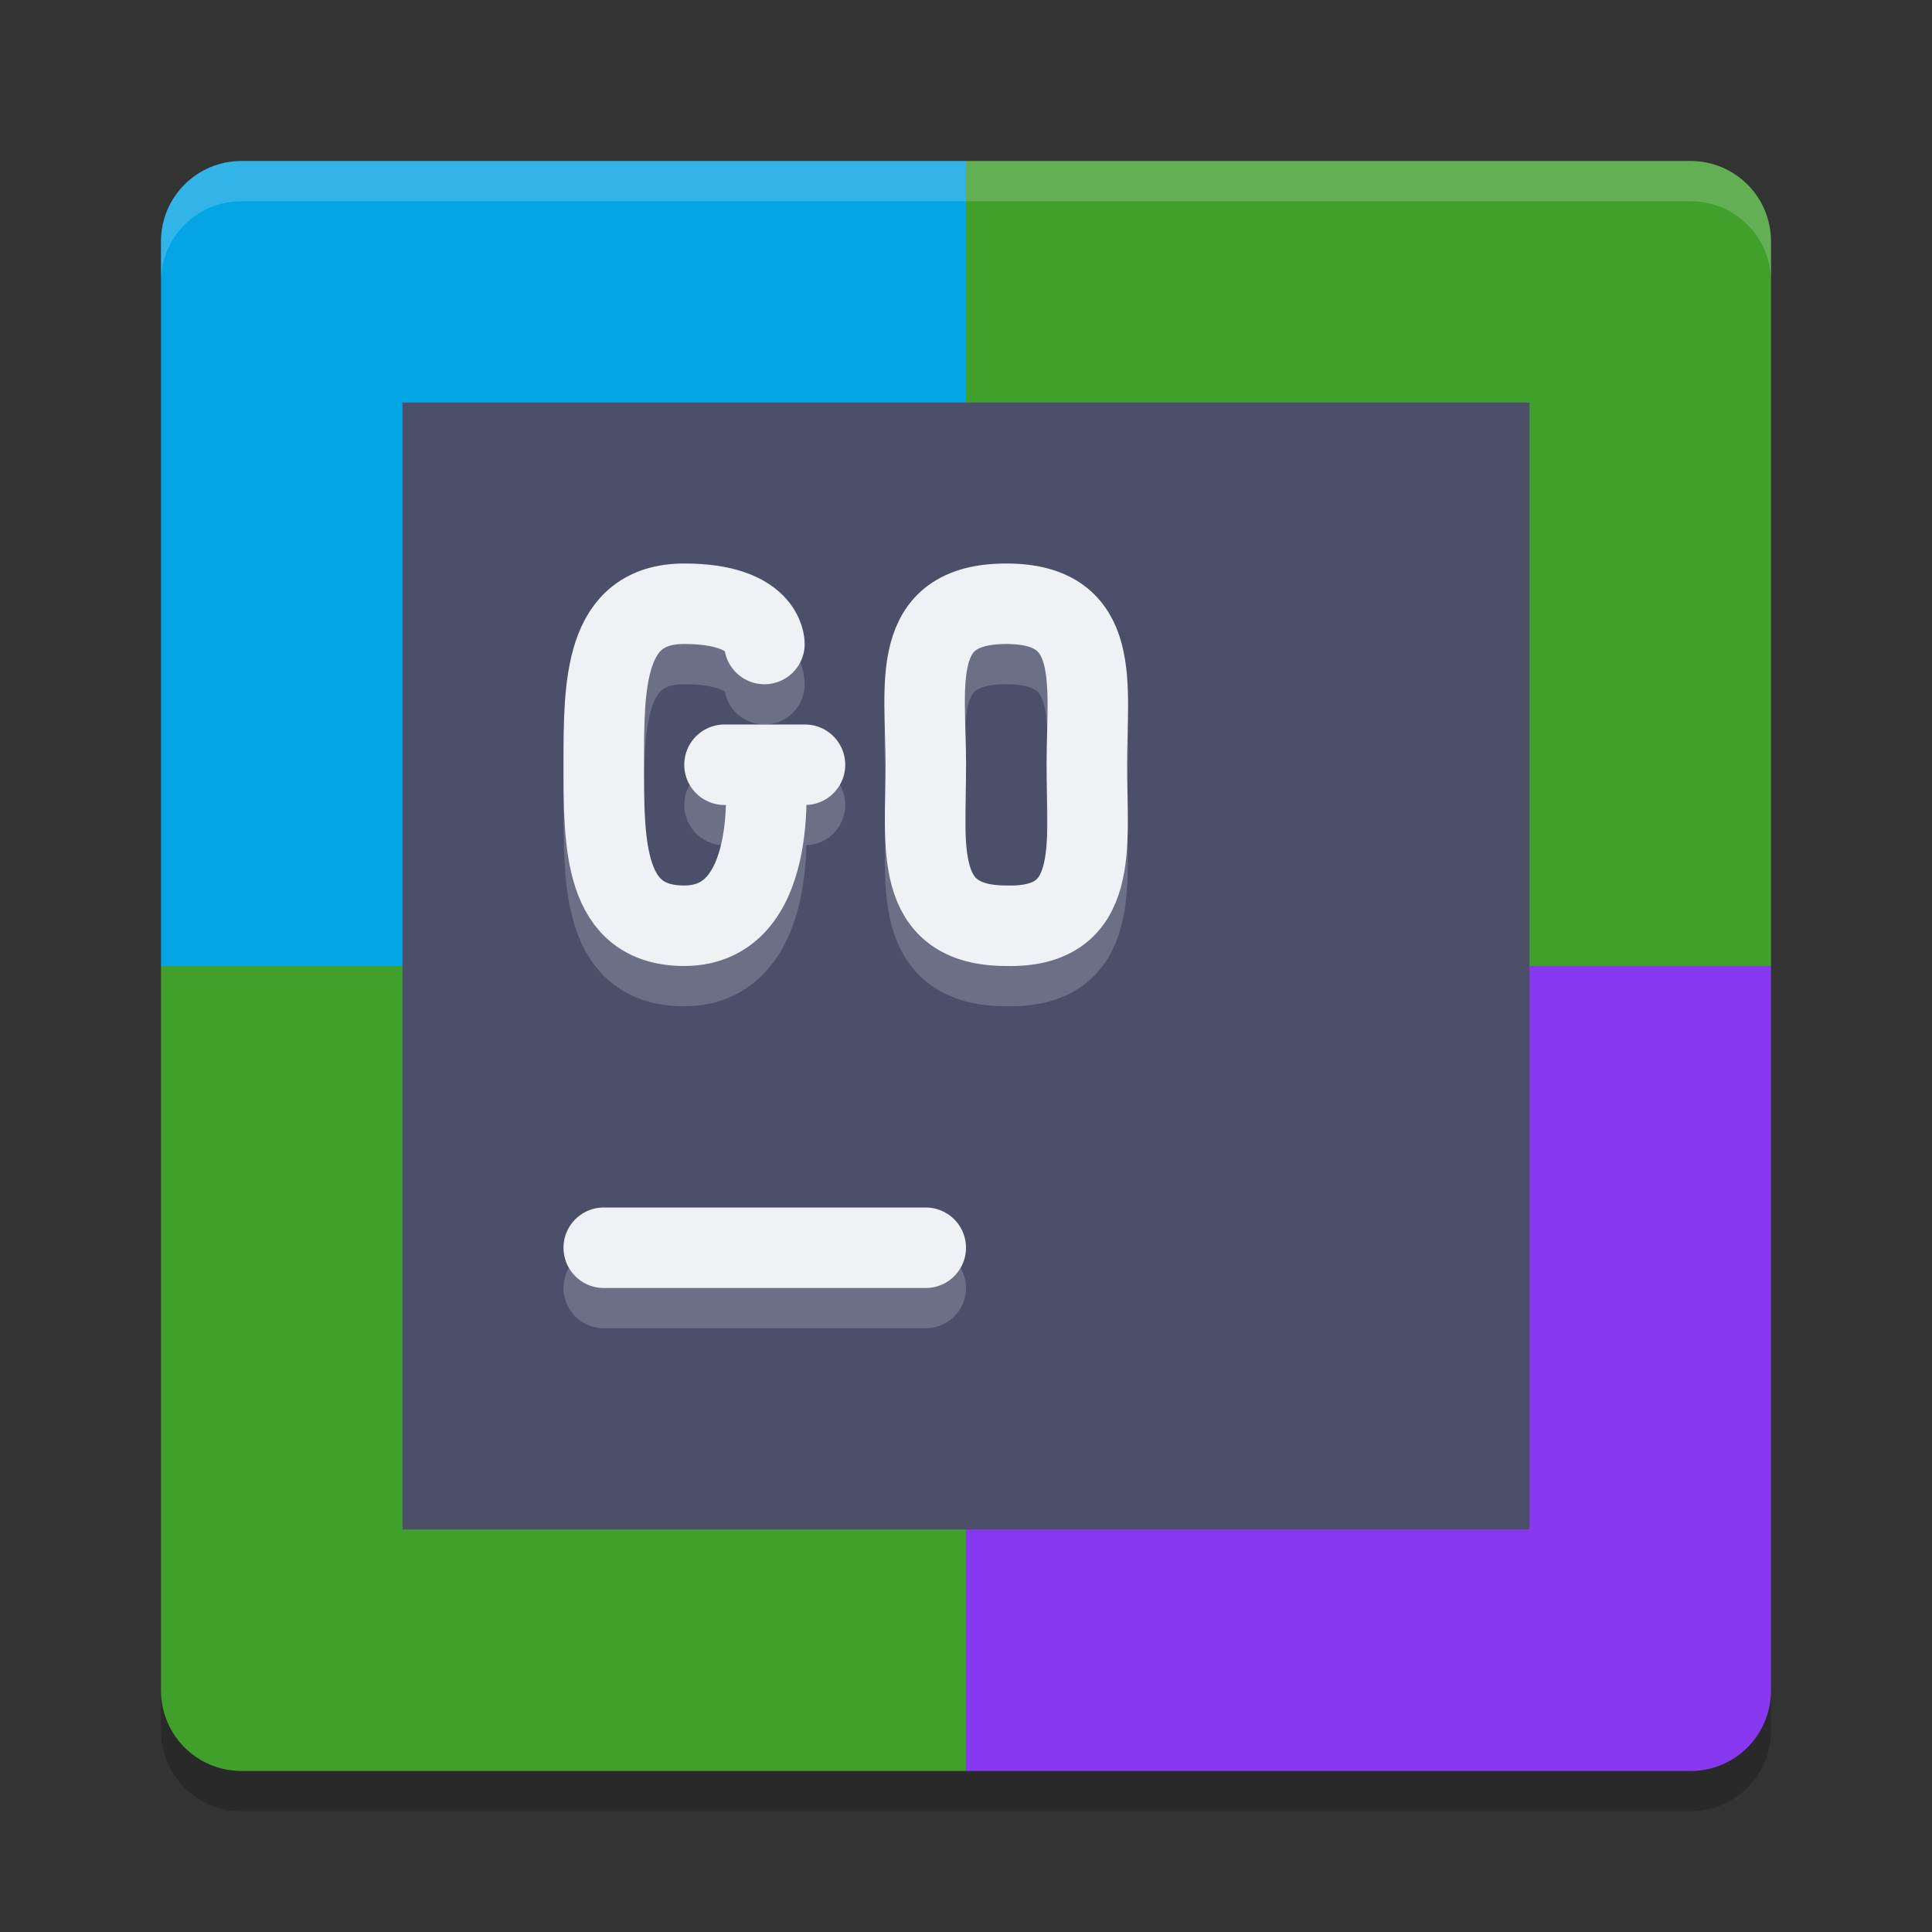 <svg xmlns="http://www.w3.org/2000/svg" width="24" height="24" version="1">
 <rect width="100%" height="100%" fill="#333333" stroke="none"/>
 <path style="fill:#04a5e5" d="m12 2h-9c-0.554 0-1 0.446-1 1v9h10z"/>
 <path style="fill:#40a02b" d="m12 2h9c0.554 0 1 0.446 1 1v9h-10z"/>
 <path style="fill:#40a02b" d="m12 22h-9c-0.554 0-1-0.446-1-1v-9h10z"/>
 <path style="fill:#8839ef" d="m12 22h9c0.554 0 1-0.446 1-1v-9h-10z"/>
 <path style="opacity:.2;fill:#eff1f5" d="m3 2c-0.554 0-1 0.446-1 1v0.5c0-0.554 0.446-1 1-1h18c0.554 0 1 0.446 1 1v-0.5c0-0.554-0.446-1-1-1h-18z"/>
 <path style="opacity:.2" d="m3 22.5c-0.554 0-1-0.446-1-1v-0.5c0 0.554 0.446 1 1 1h18c0.554 0 1-0.446 1-1v0.5c0 0.554-0.446 1-1 1h-18z"/>
 <rect style="fill:#4c4f69" width="14" height="14" x="5" y="5"/>
 <path style="opacity:.2;stroke:#eff1f5;stroke-linecap:round;fill:none" d="m7.5 16h4"/>
 <path style="stroke:#eff1f5;stroke-linecap:round;fill:none" d="m7.5 15.5h4"/>
 <path style="opacity:.2;stroke-linejoin:bevel;stroke:#eff1f5;stroke-linecap:round;stroke-width:1;fill:none" d="m9 10h1m-0.5 0s0.245 2-1 2c-1 0-1-1-1-2 0-1 0-2 1-2 1 0 0.996 0.5 0.996 0.5"/>
 <path style="stroke-linejoin:bevel;stroke:#eff1f5;stroke-width:1;stroke-linecap:round;fill:none" d="m9 9.5h1m-0.5 0s0.245 2-1 2c-1 0-1-1-1-2 0-1 0-2 1-2 1 0 0.996 0.5 0.996 0.5"/>
 <path style="opacity:.2;stroke-linejoin:bevel;stroke:#eff1f5;stroke-linecap:round;stroke-width:1;fill:none" d="m12.501 8c1.2 0 1 1 1 2 0 1 0.178 2.03-1 2-1.174 0-1-1-1-2 0-1-0.218-2 1-2"/>
 <path style="stroke-linejoin:bevel;stroke:#eff1f5;stroke-width:1;stroke-linecap:round;fill:none" d="m12.501 7.5c1.2 0 1 1 1 2 0 1 0.178 2.03-1 2-1.174 0-1-1-1-2 0-1-0.218-2 1-2"/>
</svg>
